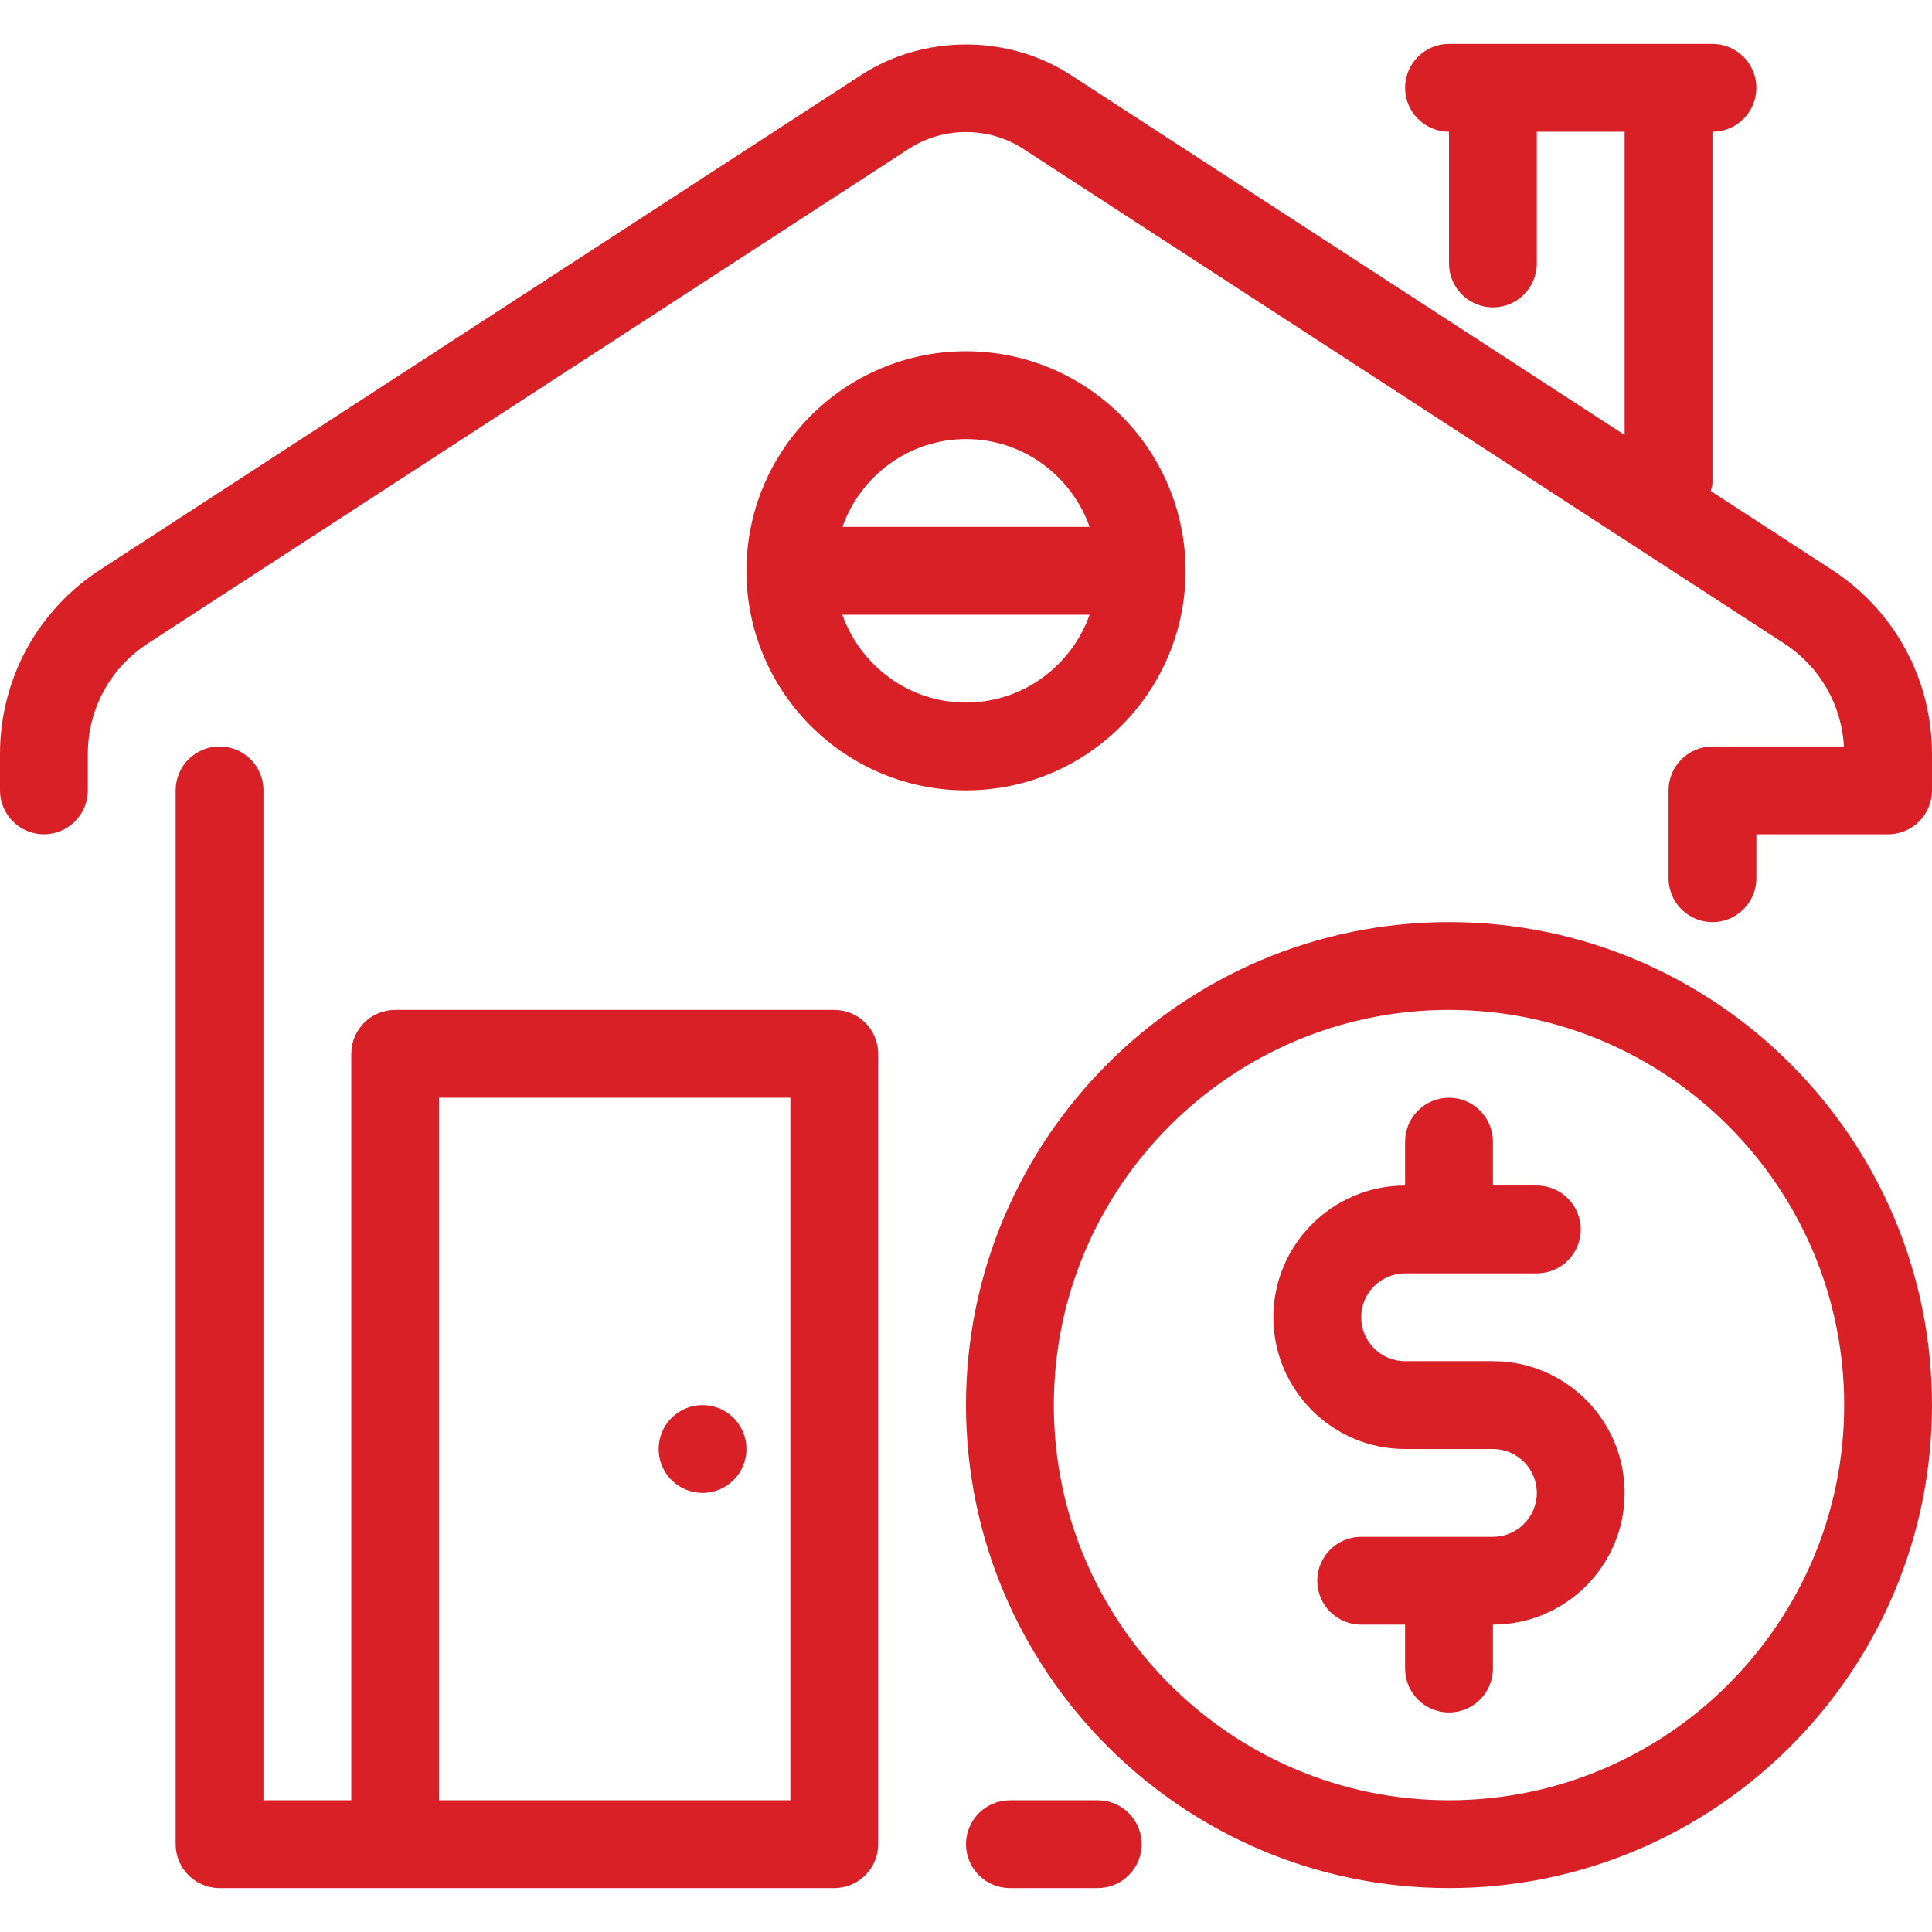 <?xml version="1.0" encoding="utf-8"?>
<!-- Generator: Adobe Illustrator 16.0.0, SVG Export Plug-In . SVG Version: 6.00 Build 0)  -->
<!DOCTYPE svg PUBLIC "-//W3C//DTD SVG 1.1//EN" "http://www.w3.org/Graphics/SVG/1.1/DTD/svg11.dtd">
<svg version="1.1" id="Capa_1" xmlns="http://www.w3.org/2000/svg" xmlns:xlink="http://www.w3.org/1999/xlink" x="0px" y="0px"
	 width="512px" height="512px" viewBox="0 0 512 512" enable-background="new 0 0 512 512" xml:space="preserve">
<g>
	<g>
		<path fill="#D92027" d="M290.909,477.091h-23.273c-6.423,0-11.636,5.213-11.636,11.636c0,6.424,5.213,11.637,11.636,11.637h23.273
			c6.423,0,11.636-5.213,11.636-11.637C302.545,482.304,297.332,477.091,290.909,477.091z"/>
	</g>
</g>
<g>
	<g>
		<path fill="#D92027" d="M221.091,267.636H104.727c-6.423,0-11.636,5.214-11.636,11.636V477.09H69.818V209.455
			c0-6.423-5.213-11.636-11.636-11.636c-6.423,0-11.636,5.213-11.636,11.636v279.273c0,6.423,5.213,11.636,11.636,11.636h162.909
			c6.423,0,11.636-5.213,11.636-11.636V279.273C232.727,272.85,227.514,267.636,221.091,267.636z M209.455,477.091h-93.091V290.909
			h93.091V477.091z"/>
	</g>
</g>
<g>
	<g>
		<circle fill="#D92027" cx="186.182" cy="384" r="11.636"/>
	</g>
</g>
<g>
	<g>
		<path fill="#D92027" d="M256,93.091c-32.081,0-58.182,26.1-58.182,58.182c0,32.081,26.1,58.182,58.182,58.182
			c32.081,0,58.182-26.1,58.182-58.182S288.081,93.091,256,93.091z M255.988,186.182c-15.151,0-27.939-9.763-32.756-23.273h65.524
			C283.939,176.419,271.139,186.182,255.988,186.182z M223.244,139.636c4.806-13.51,17.606-23.273,32.756-23.273
			c15.15,0,27.951,9.763,32.768,23.273H223.244z"/>
	</g>
</g>
<g>
	<g>
		<path fill="#D92027" d="M485.527,151.028l-32.141-20.887c0.141-0.721,0.432-1.385,0.432-2.141V34.909
			c6.423,0,11.636-5.213,11.636-11.636s-5.213-11.636-11.636-11.636h-11.637h-46.545H384c-6.423,0-11.636,5.213-11.636,11.636
			S377.577,34.909,384,34.909v34.909c0,6.423,5.213,11.636,11.636,11.636s11.636-5.213,11.636-11.636V34.909h23.273v80.372
			l-146.816-95.43c-16.559-10.752-38.889-10.752-55.458,0L26.473,151.028C9.903,161.804,0,180.038,0,199.808v9.647
			c0,6.423,5.213,11.636,11.636,11.636c6.423,0,11.636-5.213,11.636-11.636v-9.647c0-11.869,5.935-22.807,15.884-29.277
			L240.943,39.377c8.995-5.841,21.12-5.83,30.103,0l201.798,131.165c9.392,6.097,15.197,16.198,15.825,27.287h-34.851
			c-6.424,0-11.637,5.213-11.637,11.636v23.273c0,6.423,5.213,11.636,11.637,11.636c6.423,0,11.636-5.213,11.636-11.636v-11.636
			h34.909c6.423,0,11.636-5.213,11.636-11.636v-9.647C512,180.038,502.097,161.804,485.527,151.028z"/>
	</g>
</g>
<g>
	<g>
		<path fill="#D92027" d="M384,244.364c-70.575,0-128,57.425-128,128s57.425,128,128,128s128-57.425,128-128
			S454.575,244.364,384,244.364z M384,477.091c-57.74,0-104.727-46.988-104.727-104.727c0-57.739,46.986-104.729,104.727-104.729
			s104.727,46.988,104.727,104.728C488.727,430.102,441.74,477.091,384,477.091z"/>
	</g>
</g>
<g>
	<g>
		<path fill="#D92027" d="M395.636,360.727h-23.272c-6.412,0-11.637-5.213-11.637-11.636s5.226-11.636,11.637-11.636h34.908
			c6.424,0,11.637-5.201,11.637-11.637c0-6.435-5.213-11.635-11.637-11.635h-11.636v-11.637c0-6.423-5.213-11.636-11.636-11.636
			s-11.636,5.213-11.636,11.636v11.637c-19.247,0-34.909,15.662-34.909,34.908c0,19.247,15.663,34.909,34.909,34.909h23.272
			c6.412,0,11.637,5.213,11.637,11.636s-5.226,11.637-11.637,11.637h-34.908c-6.424,0-11.637,5.2-11.637,11.636
			c0,6.435,5.213,11.636,11.637,11.636h11.636v11.636c0,6.423,5.213,11.637,11.636,11.637s11.636-5.214,11.636-11.637v-11.636
			c19.247,0,34.909-15.663,34.909-34.909C430.545,376.391,414.883,360.727,395.636,360.727z"/>
	</g>
</g>
</svg>
